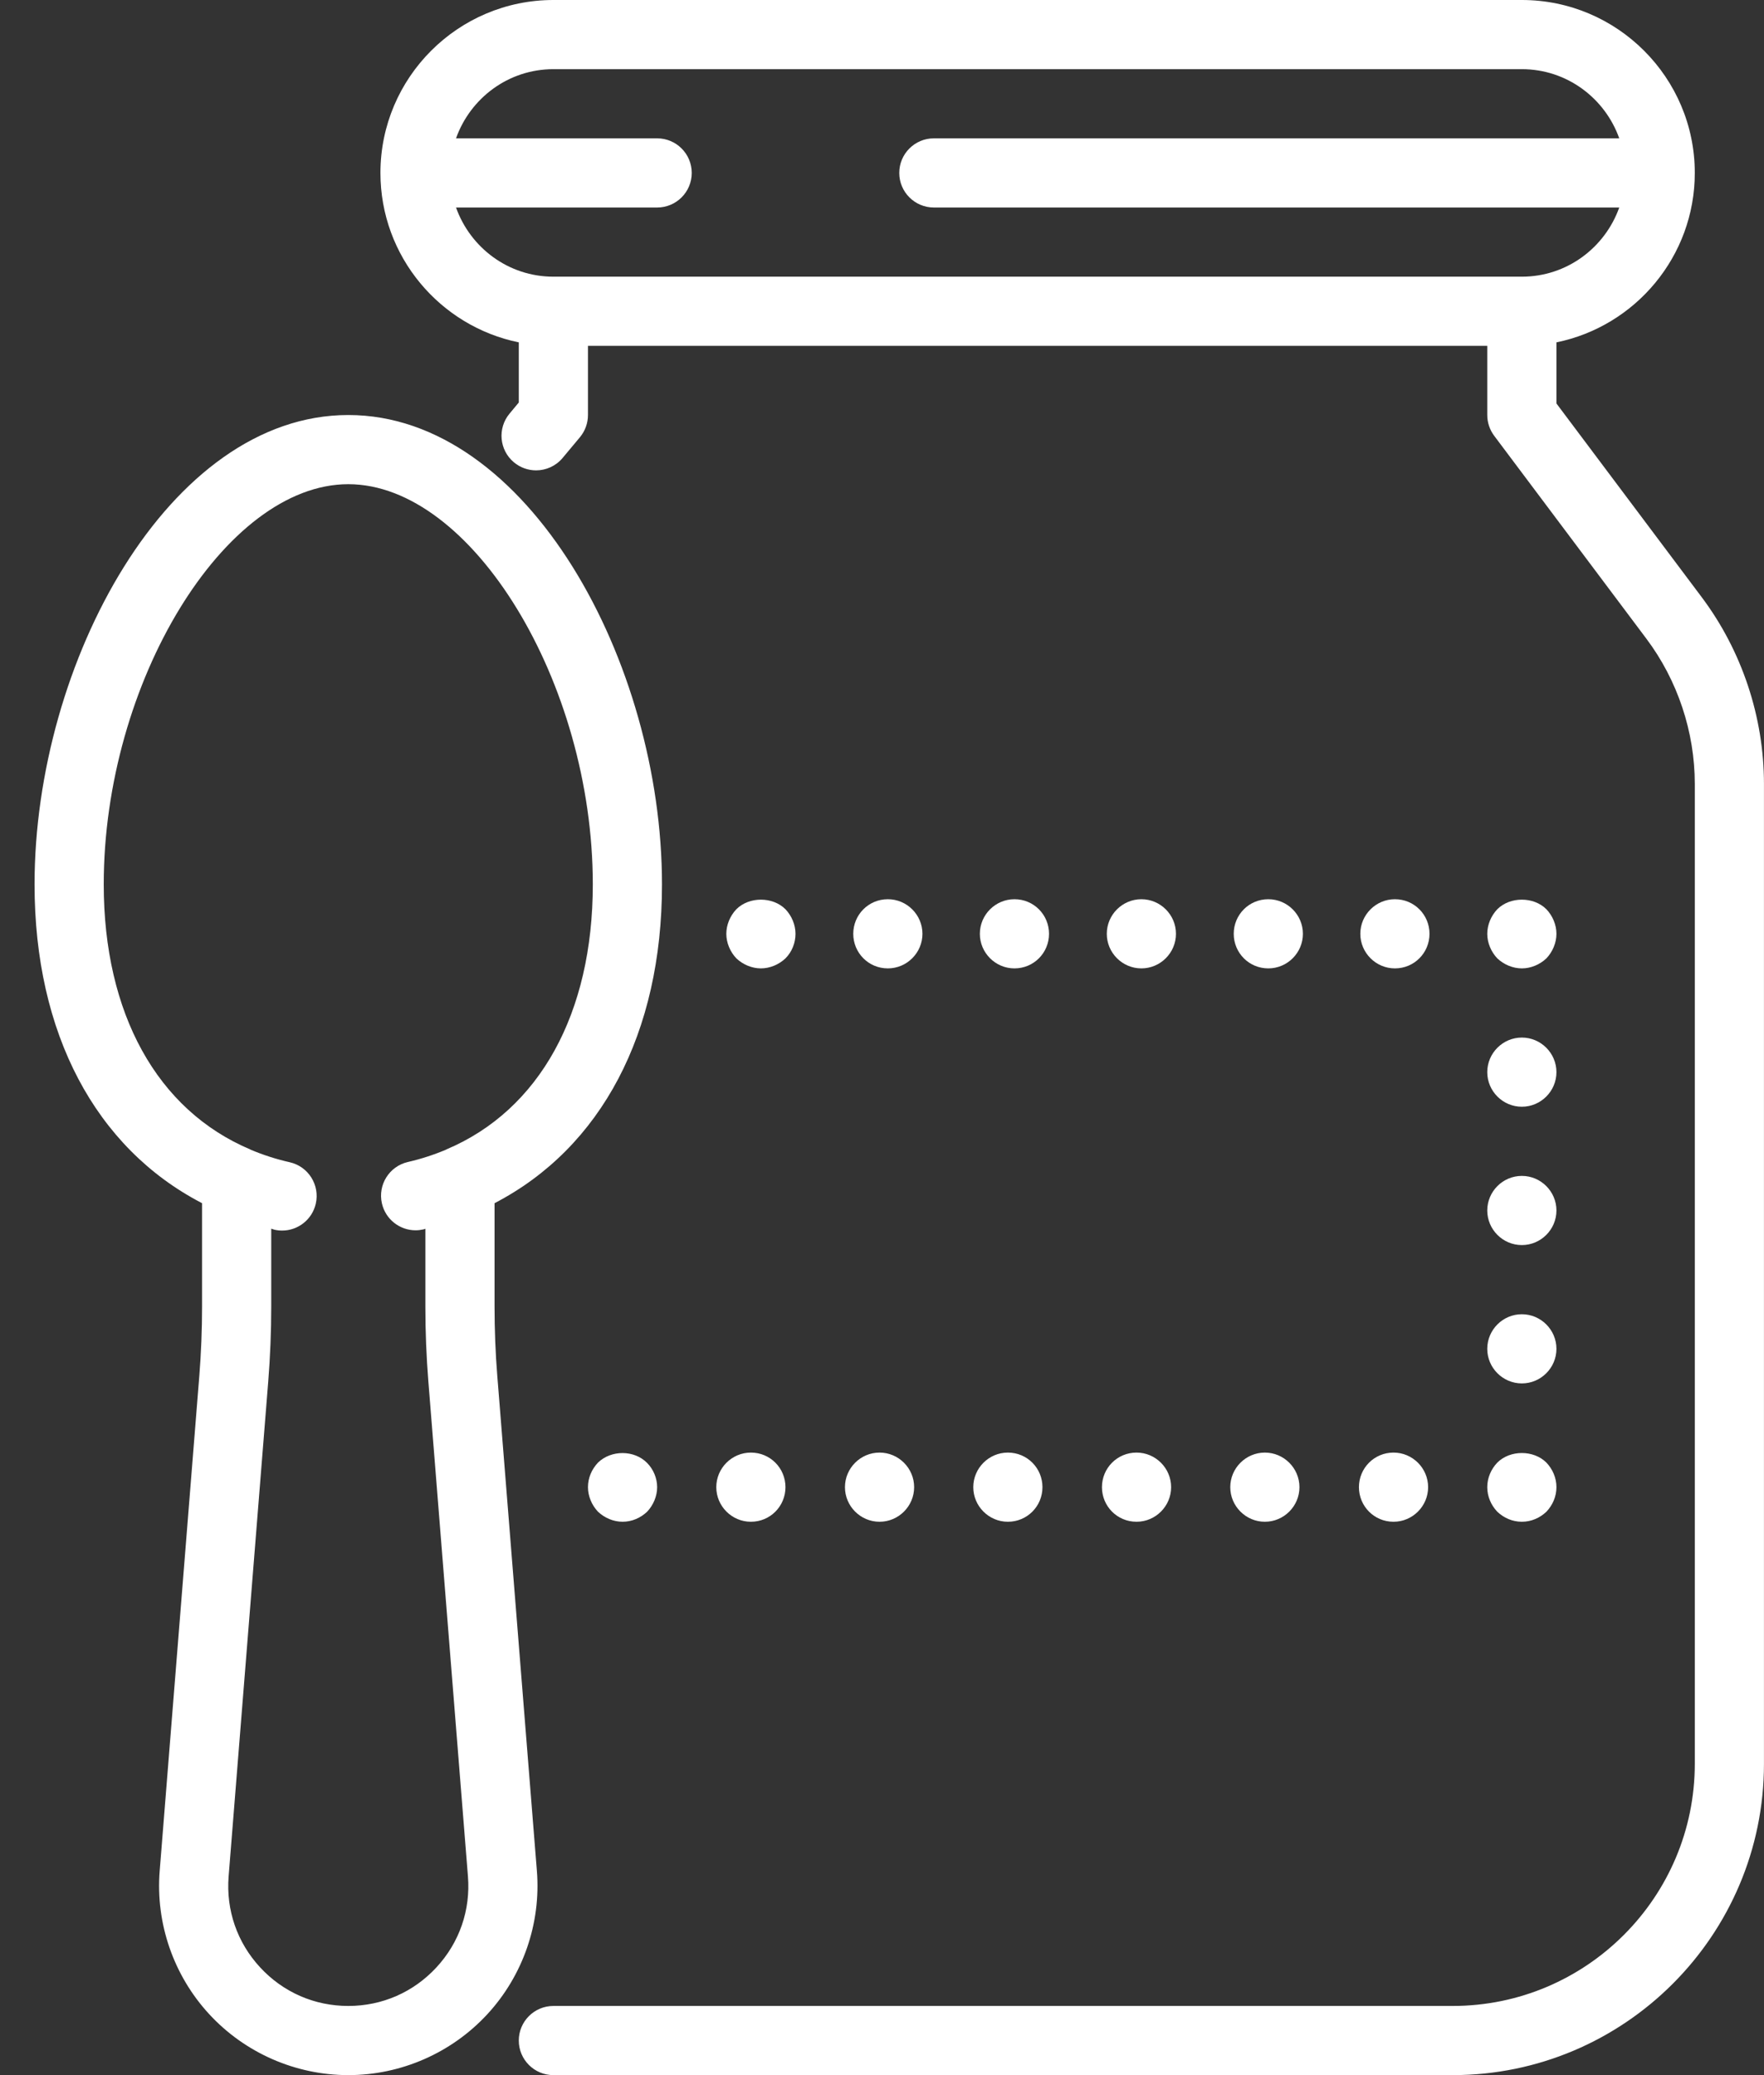 <svg width="51" height="60" xmlns="http://www.w3.org/2000/svg">

 <rect width="100%" height="100%" fill="#333333" stroke="none"/>

 <g>
  <title>background</title>
  <rect fill="none" id="canvas_background" height="402" width="582" y="-1" x="-1"/>
 </g>
 <g>
  <title>Layer 1</title>
  <path id="svg_1" fill="#ffffff" d="m43.289,26.29c0.37,-0.37 1.05,-0.37 1.42,0c0.18,0.19 0.29,0.45 0.29,0.71c0,0.26 -0.11,0.52 -0.29,0.71c-0.19,0.18 -0.45,0.29 -0.71,0.29c-0.26,0 -0.52,-0.11 -0.71,-0.29c-0.18,-0.19 -0.29,-0.45 -0.29,-0.71c0,-0.26 0.11,-0.52 0.29,-0.71zm0.71,3.71c0.55,0 1,0.45 1,1c0,0.55 -0.45,1 -1,1c-0.55,0 -1,-0.45 -1,-1c0,-0.55 0.45,-1 1,-1zm0,4c0.55,0 1,0.45 1,1c0,0.55 -0.45,1 -1,1c-0.55,0 -1,-0.45 -1,-1c0,-0.55 0.45,-1 1,-1zm0.71,8.29c0.18,0.19 0.29,0.44 0.29,0.71c0,0.27 -0.11,0.52 -0.29,0.71c-0.19,0.18 -0.44,0.29 -0.71,0.29c-0.27,0 -0.52,-0.11 -0.71,-0.29c-0.18,-0.19 -0.29,-0.44 -0.29,-0.71c0,-0.27 0.11,-0.52 0.29,-0.71c0.37,-0.37 1.05,-0.37 1.42,0zm-0.71,-4.29c0.55,0 1,0.45 1,1c0,0.55 -0.45,1 -1,1c-0.55,0 -1,-0.45 -1,-1c0,-0.55 0.45,-1 1,-1zm-4.67,-11c0,-0.55 0.45,-1 1,-1c0.56,0 1,0.45 1,1c0,0.55 -0.44,1 -1,1c-0.55,0 -1,-0.45 -1,-1zm0.96,17c-0.56,0 -1,-0.45 -1,-1c0,-0.55 0.44,-1 1,-1c0.55,0 1,0.45 1,1c0,0.55 -0.45,1 -1,1zm-4.62,-17c0,-0.55 0.44,-1 1,-1c0.55,0 1,0.45 1,1c0,0.55 -0.45,1 -1,1c-0.56,0 -1,-0.45 -1,-1zm0.9,17c-0.55,0 -1,-0.45 -1,-1c0,-0.55 0.45,-1 1,-1c0.55,0 1,0.45 1,1c0,0.55 -0.45,1 -1,1zm-4.57,-17c0,-0.55 0.45,-1 1,-1c0.55,0 1,0.45 1,1c0,0.55 -0.45,1 -1,1c-0.55,0 -1,-0.45 -1,-1zm0.86,17c-0.56,0 -1,-0.45 -1,-1c0,-0.55 0.44,-1 1,-1c0.55,0 1,0.45 1,1c0,0.55 -0.45,1 -1,1zm-4.53,-17c0,-0.55 0.45,-1 1,-1c0.56,0 1,0.45 1,1c0,0.55 -0.44,1 -1,1c-0.55,0 -1,-0.45 -1,-1zm0.81,17c-0.55,0 -1,-0.45 -1,-1c0,-0.55 0.45,-1 1,-1c0.56,0 1,0.45 1,1c0,0.55 -0.44,1 -1,1zm-4.47,-17c0,-0.55 0.44,-1 1,-1c0.55,0 1,0.45 1,1c0,0.55 -0.45,1 -1,1c-0.56,0 -1,-0.45 -1,-1zm0.76,17c-0.55,0 -1,-0.45 -1,-1c0,-0.55 0.45,-1 1,-1c0.55,0 1,0.45 1,1c0,0.55 -0.45,1 -1,1zm-4.14,-16.29c-0.18,-0.19 -0.29,-0.45 -0.29,-0.71c0,-0.26 0.11,-0.52 0.29,-0.71c0.37,-0.37 1.05,-0.37 1.42,0c0.18,0.19 0.29,0.45 0.29,0.71c0,0.26 -0.1,0.52 -0.29,0.71c-0.19,0.18 -0.45,0.29 -0.71,0.29c-0.26,0 -0.52,-0.11 -0.71,-0.29zm0.42,16.29c-0.55,0 -1,-0.45 -1,-1c0,-0.55 0.45,-1 1,-1c0.56,0 1,0.45 1,1c0,0.55 -0.44,1 -1,1zm20.29,16c0,0 -26,0 -26,0c-0.552,0 -1,-0.448 -1,-1c0,-0.552 0.448,-1 1,-1c0,0 26,0 26,0c3.86,0 7,-3.14 7,-7c0,0 0,-28.334 0,-28.334c0,-1.504 -0.497,-2.996 -1.4,-4.199c0,0 -4.4,-5.867 -4.4,-5.867c-0.129,-0.173 -0.2,-0.384 -0.2,-0.6c0,0 0,-2 0,-2c0,0 -26,0 -26,0c0,0 0,2 0,2c0,0.234 -0.082,0.46 -0.231,0.64c0,0 -0.501,0.6 -0.501,0.6c-0.197,0.237 -0.482,0.36 -0.768,0.36c-0.226,0 -0.453,-0.076 -0.64,-0.232c-0.424,-0.353 -0.481,-0.984 -0.128,-1.408c0,0 0.268,-0.322 0.268,-0.322c0,0 0,-1.739 0,-1.739c-2.279,-0.465 -4,-2.485 -4,-4.899c0,-2.757 2.244,-5 5,-5c0,0 28,0 28,0c2.757,0 5,2.243 5,5c0,2.414 -1.72,4.434 -4,4.899c0,0 0,1.767 0,1.767c0,0 4.2,5.601 4.2,5.601c1.161,1.547 1.8,3.465 1.8,5.399c0,0 0,28.334 0,28.334c0,4.962 -4.037,9 -9,9zm4.816,-54c0,0 -19.816,0 -19.816,0c-0.552,0 -1,-0.448 -1,-1c0,-0.552 0.448,-1 1,-1c0,0 19.816,0 19.816,0c-0.414,-1.162 -1.514,-2 -2.816,-2c0,0 -28,0 -28,0c-1.302,0 -2.401,0.838 -2.815,2c0,0 5.815,0 5.815,0c0.553,0 1,0.448 1,1c0,0.552 -0.447,1 -1,1c0,0 -5.815,0 -5.815,0c0.414,1.161 1.513,2 2.815,2c0,0 28,0 28,0c1.302,0 2.402,-0.839 2.816,-2zm-28.106,36.3c0.18,0.18 0.29,0.44 0.29,0.7c0,0.26 -0.11,0.52 -0.29,0.71c-0.19,0.18 -0.44,0.29 -0.71,0.29c-0.26,0 -0.52,-0.11 -0.71,-0.29c-0.18,-0.19 -0.29,-0.45 -0.29,-0.71c0,-0.27 0.11,-0.52 0.29,-0.71c0.38,-0.37 1.05,-0.37 1.42,0.01zm0.43,-16.729c0,4.298 -1.754,7.616 -4.841,9.218c0,0 0,2.988 0,2.988c0,0.669 0.026,1.346 0.08,2.012c0,0 1.144,14.305 1.144,14.305c0.122,1.517 -0.401,3.028 -1.433,4.146c-1.033,1.119 -2.497,1.76 -4.019,1.76c-1.522,0 -2.987,-0.641 -4.019,-1.76c-1.033,-1.118 -1.556,-2.629 -1.434,-4.146c0,0 1.145,-14.305 1.145,-14.305c0.053,-0.666 0.08,-1.343 0.08,-2.012c0,0 0,-2.988 0,-2.988c-3.088,-1.602 -4.843,-4.92 -4.843,-9.218c0,-6.406 3.879,-13.571 9.071,-13.571c5.191,0 9.069,7.165 9.069,13.571zm-9.069,-11.571c-3.569,0 -7.071,5.731 -7.071,11.571c0,3.731 1.543,6.524 4.232,7.662c0.006,0.003 0.011,0.008 0.017,0.01c0.358,0.151 0.737,0.274 1.128,0.362c0.539,0.122 0.876,0.658 0.754,1.197c-0.105,0.464 -0.517,0.779 -0.974,0.779c-0.073,0 -0.148,-0.008 -0.222,-0.025c-0.032,-0.008 -0.061,-0.022 -0.092,-0.03c0,0 0,2.251 0,2.251c0,0.722 -0.03,1.452 -0.087,2.171c0,0 -1.145,14.305 -1.145,14.305c-0.077,0.976 0.245,1.911 0.91,2.631c0.664,0.719 1.57,1.116 2.55,1.116c0.979,0 1.885,-0.397 2.549,-1.116c0.665,-0.72 0.988,-1.655 0.91,-2.631c0,0 -1.144,-14.305 -1.144,-14.305c-0.058,-0.719 -0.087,-1.449 -0.087,-2.171c0,0 0,-2.248 0,-2.248c-0.02,0.005 -0.038,0.014 -0.057,0.018c-0.076,0.017 -0.151,0.026 -0.226,0.026c-0.455,0 -0.866,-0.313 -0.973,-0.776c-0.124,-0.538 0.212,-1.075 0.75,-1.199c0.379,-0.087 0.748,-0.207 1.1,-0.355c0.006,-0.002 0.01,-0.007 0.016,-0.01c2.689,-1.137 4.231,-3.93 4.231,-7.662c0,-5.84 -3.501,-11.571 -7.069,-11.571z"/>
 </g>
</svg>